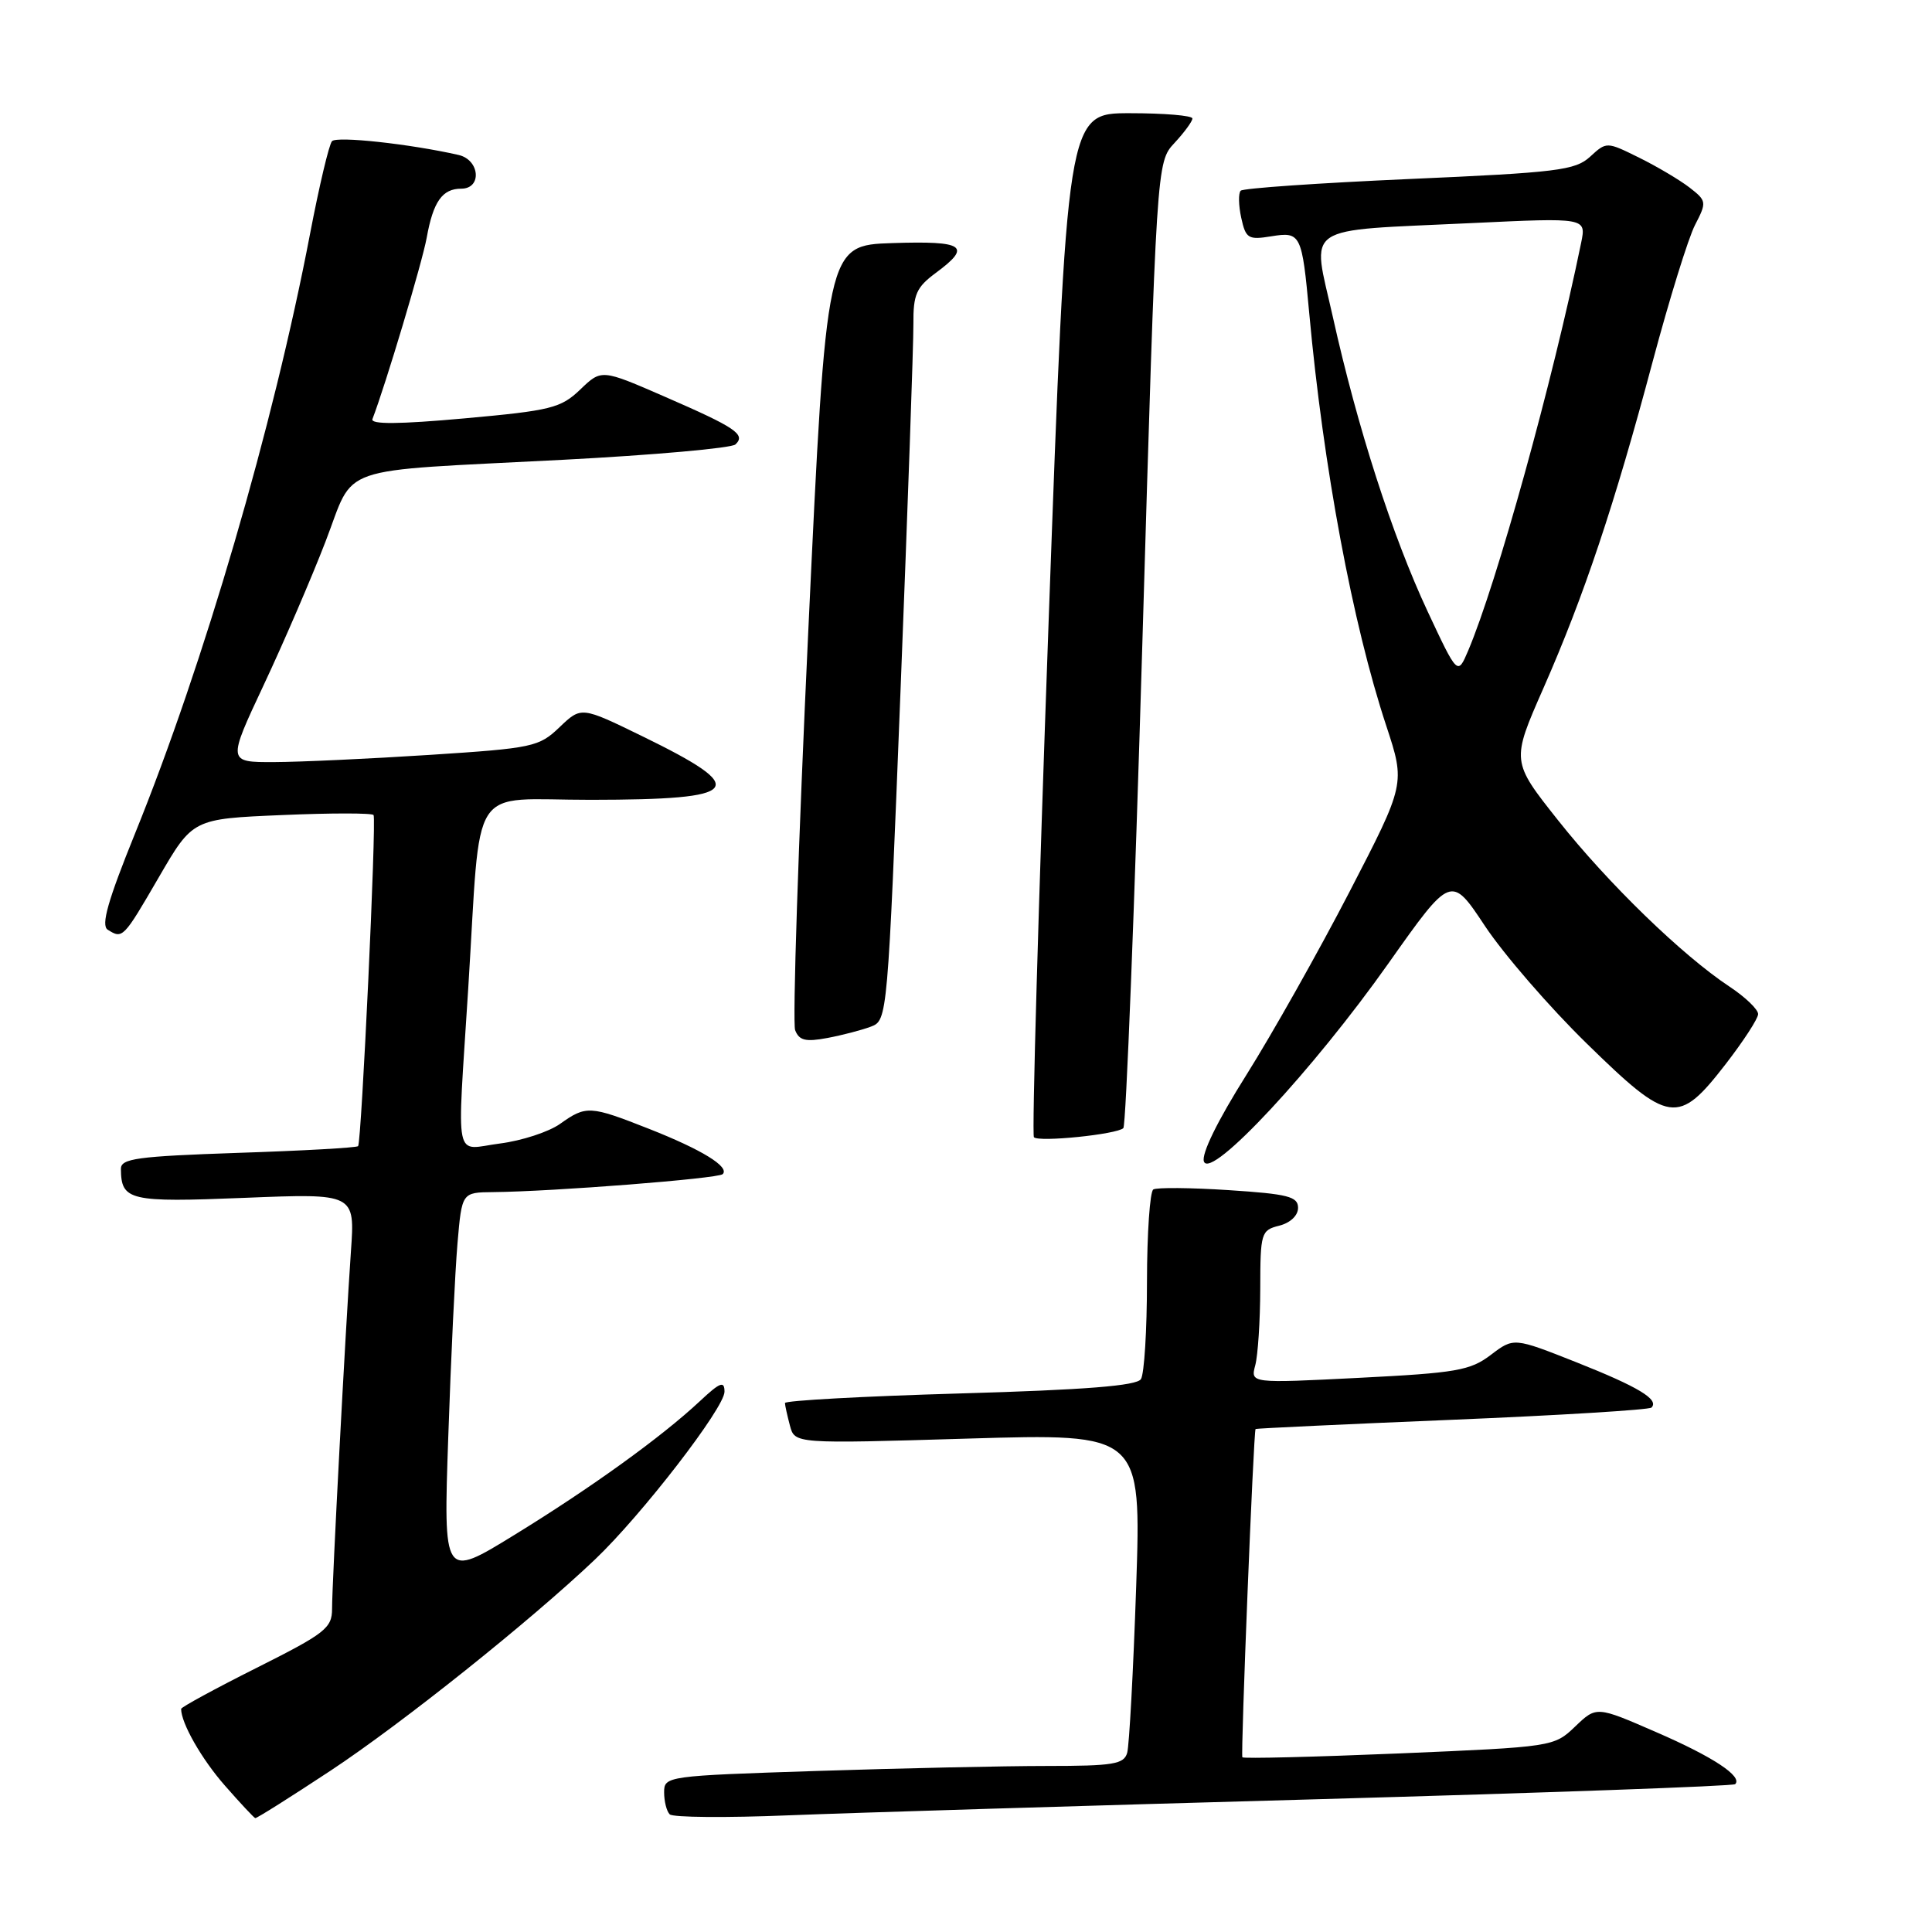 <?xml version="1.0" encoding="UTF-8" standalone="no"?>
<!DOCTYPE svg PUBLIC "-//W3C//DTD SVG 1.1//EN" "http://www.w3.org/Graphics/SVG/1.1/DTD/svg11.dtd" >
<svg xmlns="http://www.w3.org/2000/svg" xmlns:xlink="http://www.w3.org/1999/xlink" version="1.1" viewBox="0 0 256 256">
 <g >
 <path fill="currentColor"
d=" M 43.82 234.61 C 53.30 228.34 70.22 214.83 78.85 206.63 C 85.03 200.75 96.00 186.55 96.00 184.41 C 96.00 182.93 95.42 183.15 92.75 185.65 C 87.65 190.42 78.33 197.14 68.12 203.41 C 58.75 209.17 58.75 209.17 59.40 190.33 C 59.75 179.98 60.30 168.46 60.62 164.75 C 61.20 158.00 61.20 158.00 65.35 157.96 C 73.22 157.89 95.16 156.17 95.76 155.58 C 96.72 154.62 92.99 152.33 85.98 149.57 C 78.16 146.49 77.67 146.46 74.21 148.92 C 72.72 149.98 69.14 151.15 66.25 151.52 C 60.06 152.31 60.55 154.70 62.04 131.02 C 63.80 103.04 61.87 106.00 78.31 105.98 C 98.44 105.96 99.54 104.59 85.08 97.54 C 77.02 93.61 77.02 93.61 74.15 96.35 C 71.42 98.97 70.63 99.14 56.89 100.03 C 48.98 100.54 39.72 100.97 36.32 100.98 C 30.14 101.00 30.14 101.00 34.95 90.75 C 37.60 85.11 41.28 76.57 43.13 71.77 C 47.13 61.42 43.94 62.52 74.50 60.93 C 86.60 60.30 96.93 59.38 97.45 58.89 C 98.85 57.57 97.50 56.66 88.10 52.57 C 79.70 48.91 79.70 48.91 76.89 51.61 C 74.31 54.08 73.02 54.40 61.51 55.44 C 52.87 56.22 49.07 56.25 49.35 55.53 C 51.10 50.98 55.96 34.72 56.54 31.50 C 57.40 26.71 58.61 25.00 61.12 25.00 C 63.90 25.00 63.58 21.17 60.75 20.53 C 54.32 19.07 44.60 18.01 43.99 18.71 C 43.60 19.14 42.29 24.68 41.08 31.00 C 36.22 56.43 27.00 87.99 17.89 110.45 C 14.29 119.34 13.36 122.61 14.27 123.19 C 16.25 124.44 16.33 124.36 21.04 116.25 C 25.54 108.50 25.54 108.50 37.37 108.00 C 43.87 107.72 49.33 107.72 49.50 108.00 C 49.90 108.67 47.90 151.40 47.45 151.87 C 47.25 152.08 40.10 152.48 31.55 152.76 C 18.14 153.22 16.00 153.51 16.02 154.89 C 16.06 159.09 17.12 159.34 32.42 158.72 C 47.04 158.13 47.04 158.13 46.50 165.81 C 45.76 176.45 44.00 209.74 44.00 213.17 C 44.00 215.73 43.11 216.43 34.00 221.00 C 28.50 223.76 24.00 226.21 24.00 226.44 C 24.00 228.33 26.73 233.11 29.80 236.60 C 31.83 238.92 33.64 240.85 33.82 240.91 C 34.00 240.96 38.50 238.12 43.82 234.61 Z  M 174.48 238.41 C 204.72 237.56 229.67 236.67 229.92 236.41 C 230.94 235.39 226.98 232.78 219.46 229.52 C 211.54 226.07 211.54 226.07 208.72 228.77 C 205.91 231.46 205.79 231.47 185.38 232.34 C 174.10 232.81 164.76 233.04 164.62 232.85 C 164.38 232.51 166.10 189.65 166.37 189.35 C 166.44 189.27 178.15 188.72 192.39 188.13 C 206.63 187.54 218.53 186.81 218.83 186.51 C 219.88 185.45 217.12 183.78 208.91 180.52 C 200.58 177.22 200.58 177.22 197.54 179.53 C 194.82 181.60 192.98 181.92 180.09 182.57 C 165.69 183.30 165.69 183.30 166.33 180.90 C 166.68 179.58 166.98 175.02 166.99 170.77 C 167.00 163.36 167.10 163.01 169.50 162.41 C 170.97 162.04 172.00 161.07 172.00 160.04 C 172.00 158.55 170.66 158.21 162.82 157.70 C 157.77 157.37 153.27 157.33 152.82 157.61 C 152.37 157.89 151.99 163.38 151.98 169.81 C 151.98 176.24 151.62 182.06 151.18 182.74 C 150.62 183.62 143.89 184.16 127.20 184.64 C 114.44 185.01 104.01 185.58 104.01 185.91 C 104.02 186.23 104.32 187.58 104.67 188.90 C 105.31 191.31 105.31 191.31 128.27 190.62 C 151.23 189.94 151.23 189.94 150.55 210.22 C 150.17 221.37 149.63 231.29 149.36 232.25 C 148.93 233.77 147.52 234.00 138.68 234.00 C 133.08 234.00 119.39 234.30 108.25 234.66 C 88.33 235.31 88.00 235.35 88.00 237.49 C 88.00 238.69 88.33 240.00 88.74 240.41 C 89.15 240.82 96.24 240.88 104.49 240.54 C 112.75 240.21 144.24 239.25 174.48 238.41 Z  M 183.97 127.66 C 192.27 115.92 192.27 115.92 196.77 122.71 C 199.25 126.44 205.32 133.46 210.28 138.30 C 221.19 148.97 222.36 149.14 228.66 141.00 C 231.00 137.97 232.94 135.00 232.96 134.38 C 232.98 133.77 231.27 132.12 229.15 130.72 C 222.90 126.58 213.09 117.07 206.45 108.69 C 200.25 100.87 200.25 100.87 204.51 91.19 C 209.91 78.92 213.95 66.82 218.99 47.90 C 221.19 39.67 223.71 31.53 224.60 29.81 C 226.17 26.78 226.14 26.61 223.86 24.84 C 222.56 23.84 219.56 22.06 217.19 20.89 C 212.88 18.76 212.88 18.76 210.69 20.77 C 208.72 22.57 206.34 22.86 186.74 23.72 C 174.78 24.25 164.72 24.94 164.40 25.27 C 164.08 25.59 164.11 27.21 164.47 28.86 C 165.07 31.61 165.40 31.81 168.46 31.31 C 172.36 30.68 172.52 31.00 173.48 41.50 C 175.35 61.91 179.22 82.66 183.69 96.18 C 186.22 103.86 186.22 103.86 178.81 118.18 C 174.73 126.06 168.59 136.96 165.16 142.42 C 161.30 148.55 159.15 152.95 159.53 153.92 C 160.46 156.32 174.01 141.76 183.97 127.66 Z  M 148.85 149.48 C 149.20 149.13 150.34 120.19 151.37 85.17 C 153.25 21.50 153.25 21.50 155.62 18.95 C 156.93 17.54 158.00 16.08 158.00 15.70 C 158.00 15.31 154.26 15.00 149.69 15.00 C 141.38 15.00 141.38 15.00 138.94 82.58 C 137.60 119.76 136.72 150.40 137.00 150.69 C 137.65 151.37 148.02 150.31 148.85 149.48 Z  M 115.41 136.03 C 117.59 135.21 117.62 134.84 119.33 91.35 C 120.28 67.23 121.05 45.45 121.03 42.94 C 121.00 39.01 121.42 38.07 124.00 36.16 C 128.82 32.60 127.80 31.90 118.25 32.21 C 109.50 32.50 109.50 32.50 107.10 83.64 C 105.78 111.77 105.00 135.56 105.36 136.50 C 105.89 137.87 106.74 138.08 109.62 137.54 C 111.60 137.17 114.20 136.49 115.41 136.03 Z  M 189.16 81.00 C 184.49 71.01 179.87 56.66 176.61 42.00 C 173.83 29.52 172.16 30.65 195.01 29.56 C 210.19 28.84 210.19 28.84 209.51 32.17 C 205.74 50.54 198.32 77.32 194.53 86.24 C 193.14 89.50 193.14 89.50 189.16 81.00 Z "/>
</g>
</svg>